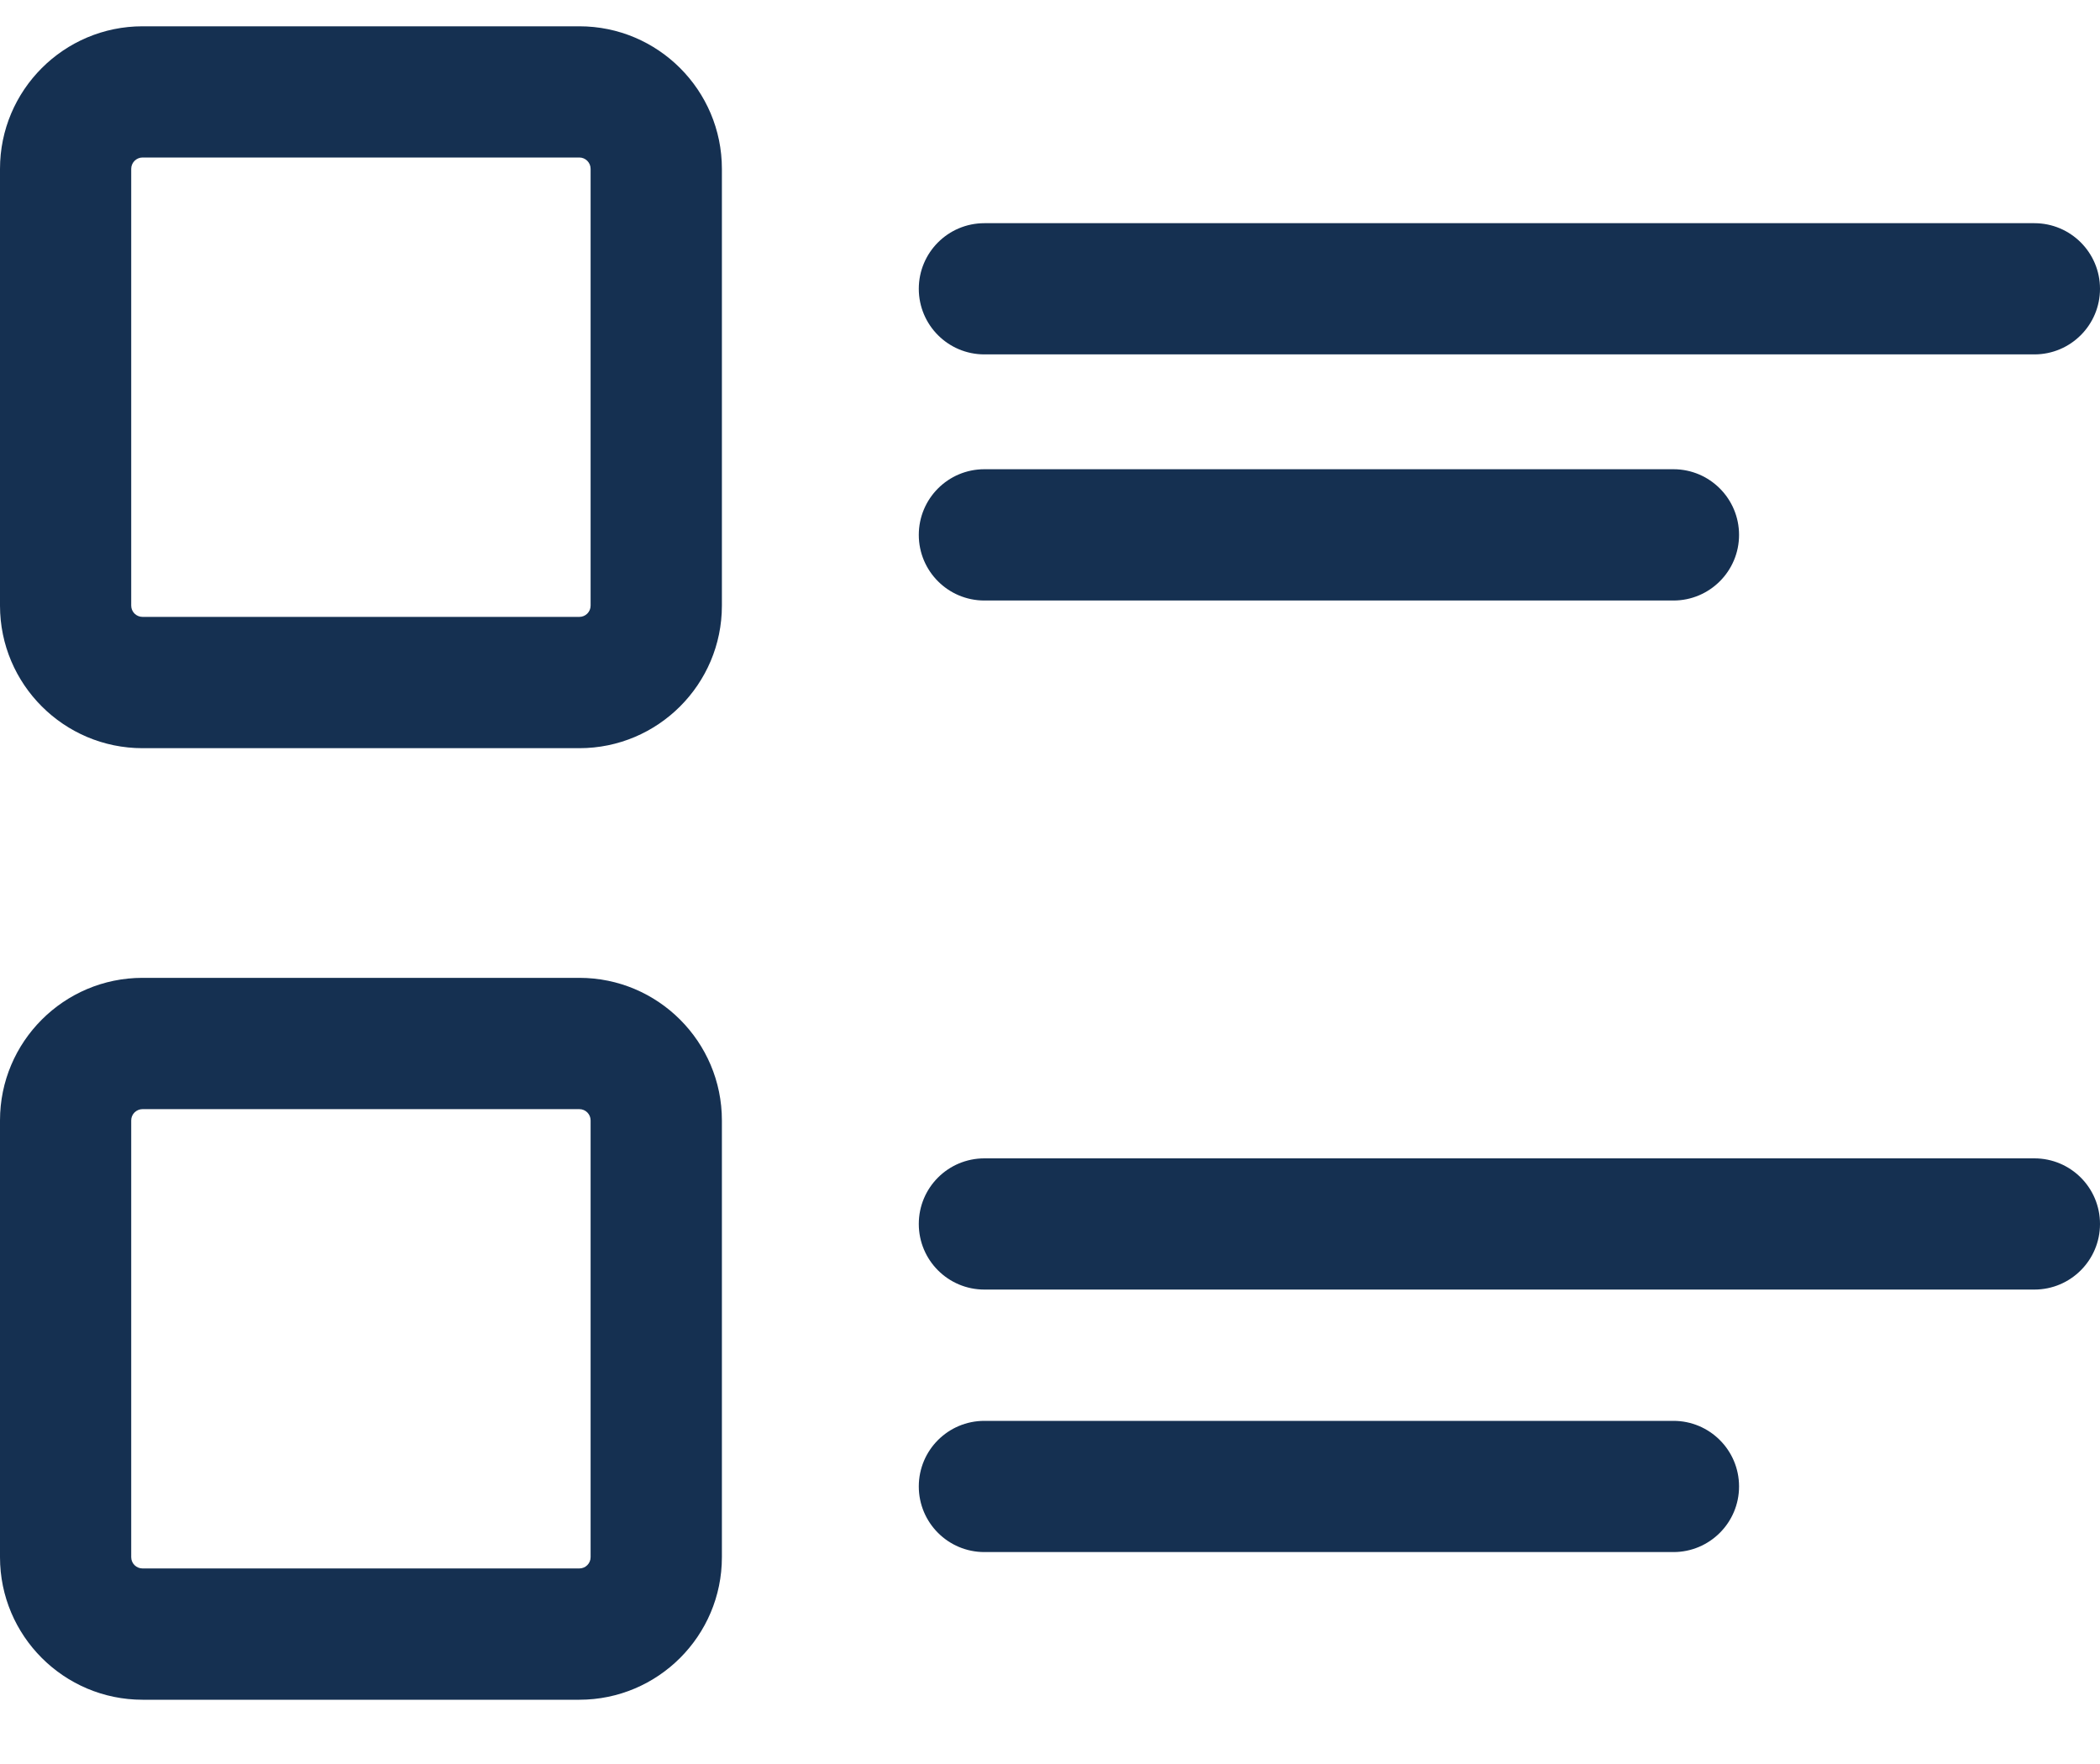 <svg width="25" height="21" viewBox="0 0 25 21" fill="none" xmlns="http://www.w3.org/2000/svg">
<path d="M6.897 8.907H1.697C0.761 8.907 0 8.146 0 7.21V2.01C0 1.074 0.761 0.313 1.697 0.313H6.897C7.833 0.313 8.594 1.074 8.594 2.01V7.21C8.594 8.146 7.833 8.907 6.897 8.907ZM1.697 1.875C1.623 1.875 1.562 1.936 1.562 2.01V7.21C1.562 7.284 1.623 7.344 1.697 7.344H6.897C6.971 7.344 7.031 7.284 7.031 7.21V2.01C7.031 1.936 6.971 1.875 6.897 1.875H1.697Z" fill="#153051"/>
<path d="M6.897 20.235H1.697C0.761 20.235 0 19.474 0 18.538V13.338C0 12.402 0.761 11.641 1.697 11.641H6.897C7.833 11.641 8.594 12.402 8.594 13.338V18.538C8.594 19.474 7.833 20.235 6.897 20.235ZM1.697 13.204C1.623 13.204 1.562 13.264 1.562 13.338V18.538C1.562 18.612 1.623 18.672 1.697 18.672H6.897C6.971 18.672 7.031 18.612 7.031 18.538V13.338C7.031 13.264 6.971 13.204 6.897 13.204H1.697Z" fill="#153051"/>
<path d="M24.219 4.219H11.719C11.287 4.219 10.938 3.869 10.938 3.438C10.938 3.007 11.287 2.657 11.719 2.657H24.219C24.65 2.657 25 3.007 25 3.438C25 3.869 24.65 4.219 24.219 4.219Z" fill="#153051"/>
<path d="M19.922 7.149H11.719C11.287 7.149 10.938 6.799 10.938 6.368C10.938 5.936 11.287 5.586 11.719 5.586H19.922C20.353 5.586 20.703 5.936 20.703 6.368C20.703 6.799 20.353 7.149 19.922 7.149Z" fill="#153051"/>
<path d="M24.219 15.352H11.719C11.287 15.352 10.938 15.002 10.938 14.571C10.938 14.139 11.287 13.79 11.719 13.79H24.219C24.65 13.79 25 14.139 25 14.571C25 15.002 24.65 15.352 24.219 15.352Z" fill="#153051"/>
<path d="M19.922 18.477H11.719C11.287 18.477 10.938 18.127 10.938 17.696C10.938 17.264 11.287 16.915 11.719 16.915H19.922C20.353 16.915 20.703 17.264 20.703 17.696C20.703 18.127 20.353 18.477 19.922 18.477Z" fill="#153051"/>
</svg>
